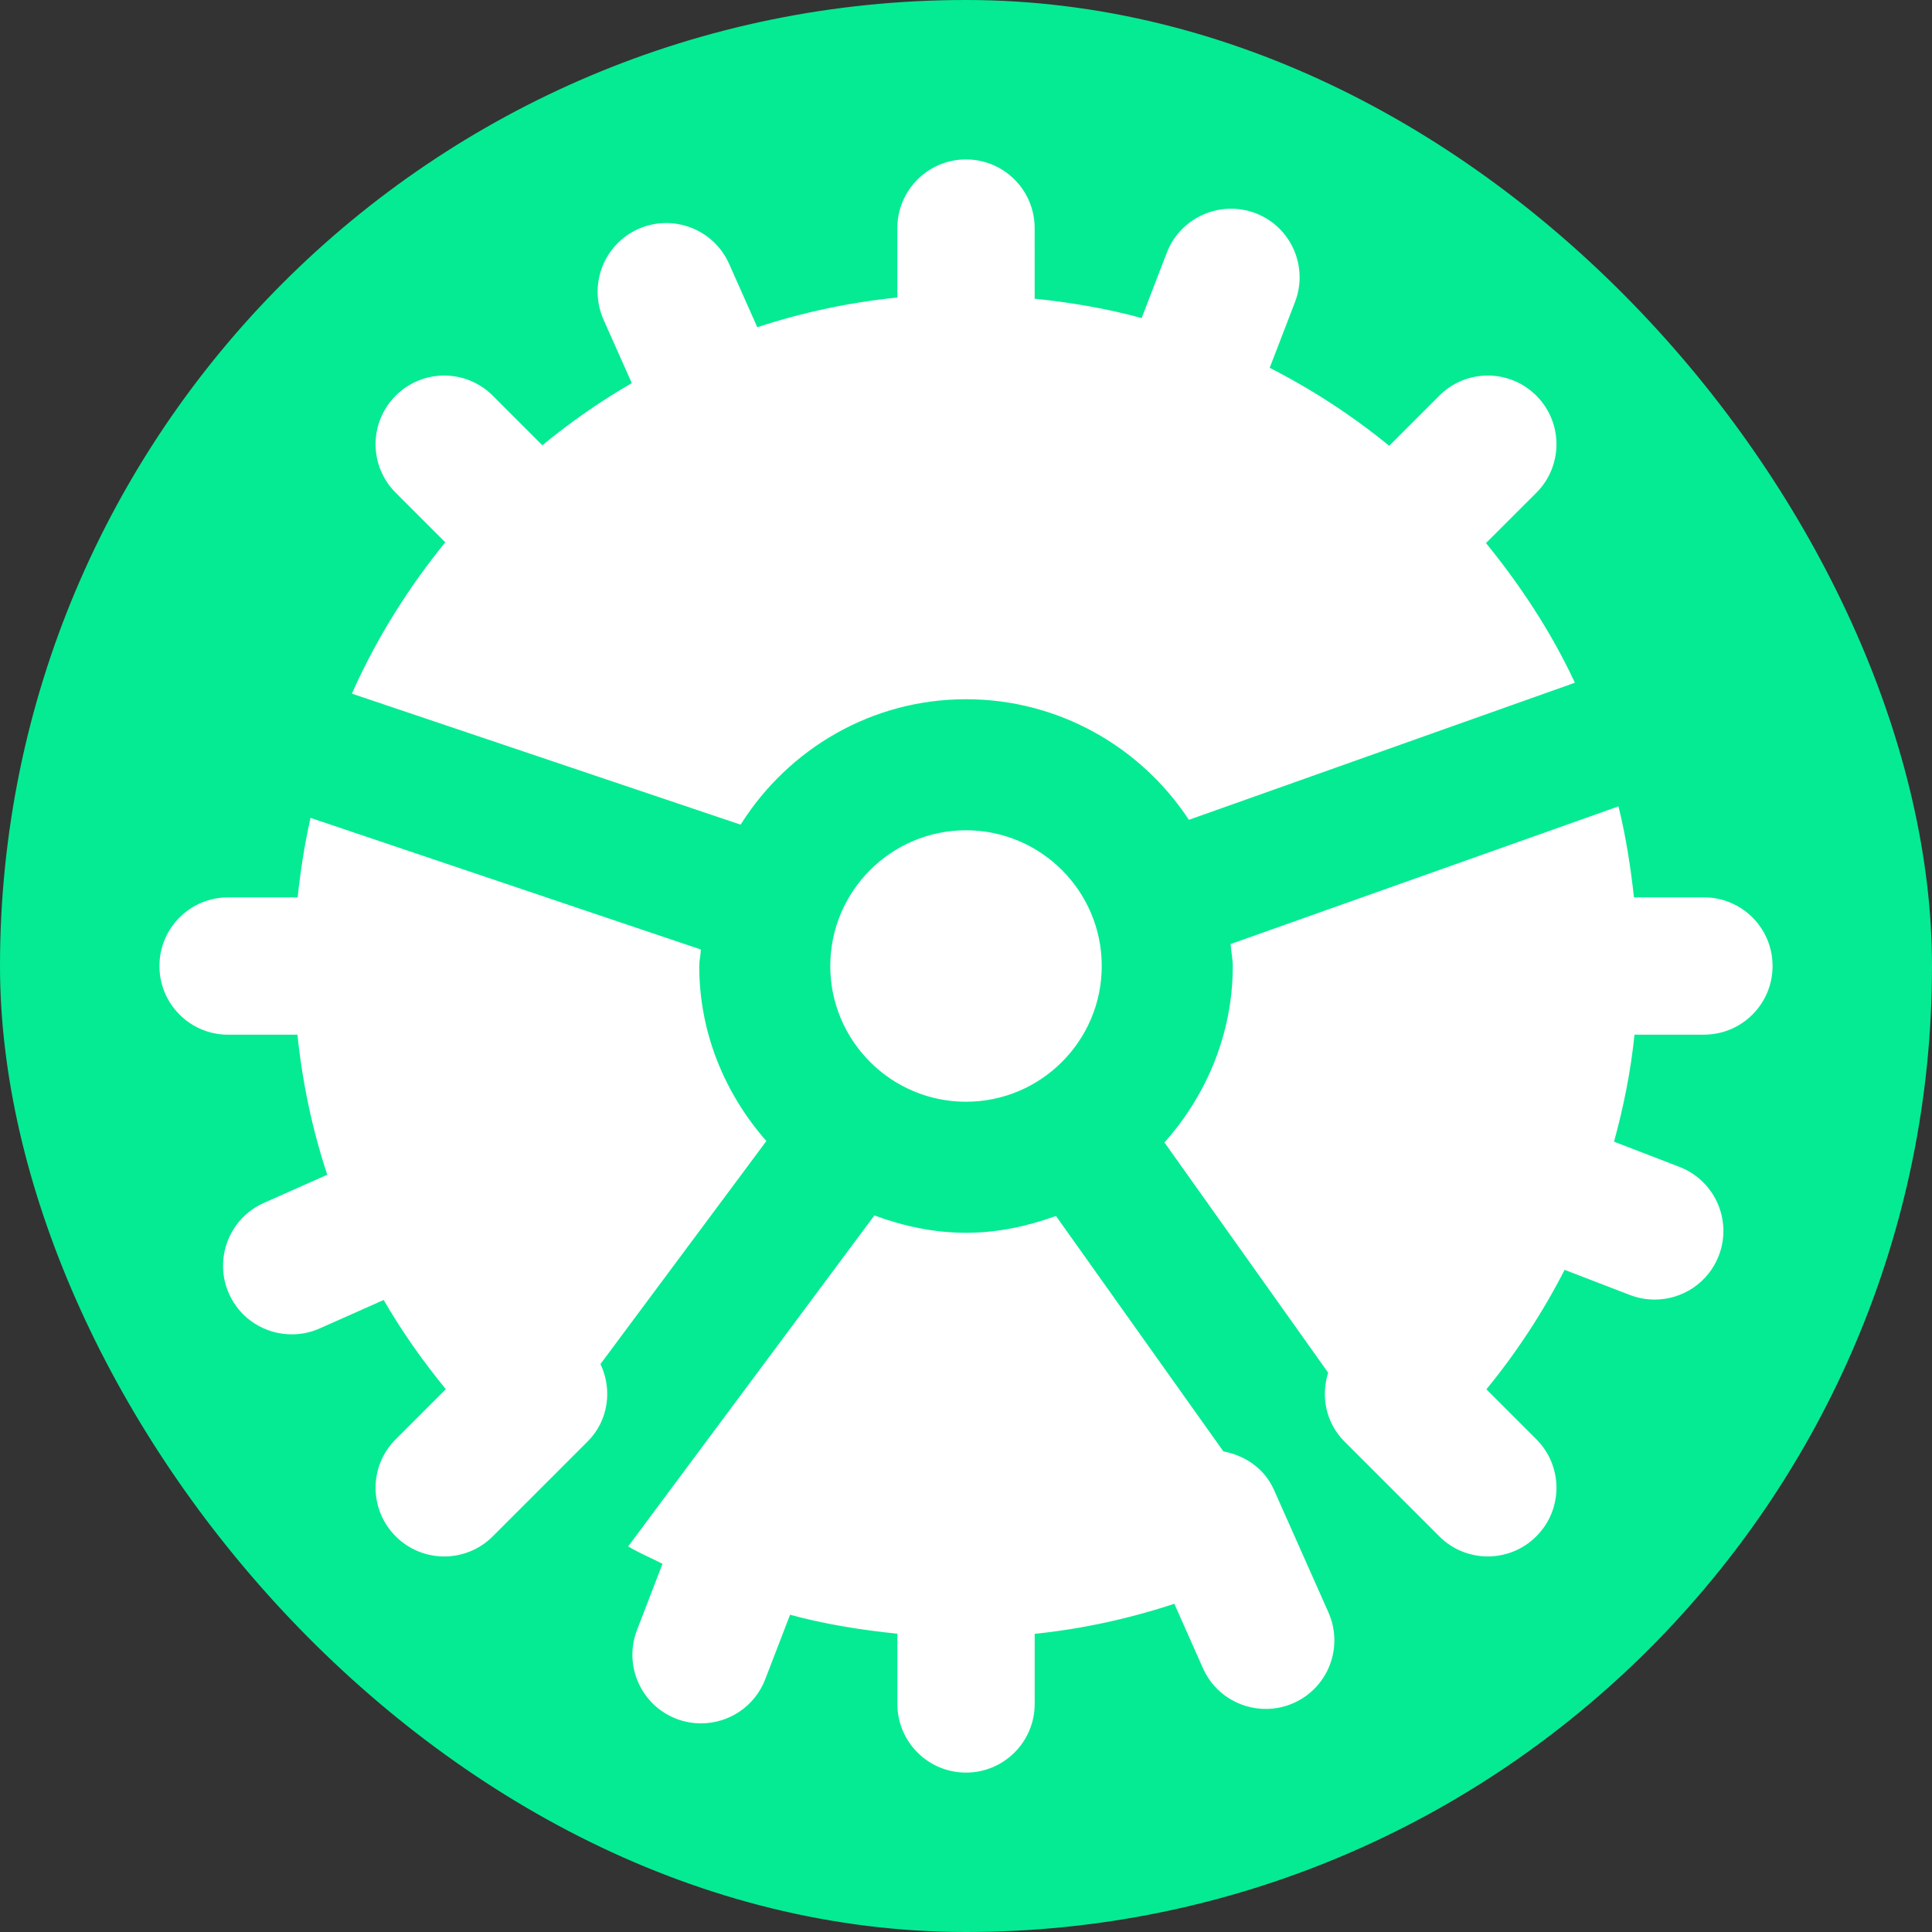 <svg fill="#ffff" height="200px" width="200px" version="1.1" id="Layer_1" xmlns="http://www.w3.org/2000/svg"
    xmlns:xlink="http://www.w3.org/1999/xlink" viewBox="-51.2 -51.2 614.41 614.41" xml:space="preserve" stroke="#ffff">
    <rect x="-51.2" y="-51.2" width="614.41" height="614.41" fill="#333333" stroke="none"/>
    <g id="SVGRepo_bgCarrier" stroke-width="0">
        <rect x="-51.2" y="-51.2" width="614.41" height="614.41" rx="307.205" fill="#05eb93" strokewidth="0"></rect>
    </g>
    <g id="SVGRepo_tracerCarrier" stroke-linecap="round" stroke-linejoin="round"></g>
    <g id="SVGRepo_iconCarrier">
        <g>
            <g>
                <g>
                    <path
                        d="M490.676,277.34c11.797,0,21.333-9.536,21.333-21.333c0-11.797-9.536-21.333-21.333-21.333h-22.699 c-1.045-9.771-2.56-19.413-4.821-28.779l-122.475,43.477c0.171,2.24,0.661,4.373,0.661,6.635c0,21.589-8.32,41.109-21.589,56.149 l51.968,73.088c-2.389,7.381-0.896,15.744,4.971,21.611l30.165,30.165c4.181,4.181,9.621,6.251,15.083,6.251 c5.461,0,10.923-2.069,15.083-6.251c8.341-8.32,8.341-21.824,0-30.165l-16.192-16.192c9.771-11.904,18.261-24.832,25.301-38.656 l21.227,8.171c2.517,0.96,5.099,1.408,7.68,1.408c8.555,0,16.64-5.184,19.904-13.653c4.224-11.008-1.237-23.339-12.245-27.584 l-21.205-8.171c3.115-11.307,5.461-22.891,6.656-34.837H490.676z">
                    </path>
                    <path
                        d="M353.488,422.799c-3.008-6.741-9.152-10.773-15.915-11.968L284.432,336.1c-8.939,3.2-18.411,5.248-28.416,5.248 c-10.219,0-19.904-2.112-28.971-5.419l-77.739,104.512c3.477,2.027,7.232,3.584,10.816,5.419l-8.277,21.504 c-4.224,10.987,1.237,23.339,12.245,27.584c2.517,0.96,5.099,1.408,7.659,1.408c8.576,0,16.661-5.184,19.925-13.653l8.085-20.992 c11.264,3.115,22.997,4.971,34.923,6.187v22.784c0,11.776,9.536,21.333,21.333,21.333c11.776,0,21.333-9.557,21.333-21.333 V467.94c15.637-1.579,30.699-4.928,45.184-9.728l9.28,20.907c3.541,7.957,11.349,12.651,19.52,12.651 c2.901,0,5.845-0.576,8.661-1.835c10.773-4.779,15.595-17.387,10.816-28.16L353.488,422.799z">
                    </path>
                    <path
                        d="M191.877,311.697c-13.035-14.997-21.205-34.304-21.205-55.68c0-1.685,0.405-3.264,0.491-4.907L47.92,209.553 c-1.835,8.213-3.115,16.619-4.011,25.131H21.339c-11.797,0-21.333,9.536-21.333,21.333c0,11.776,9.536,21.333,21.333,21.333 h22.507c1.579,15.659,4.821,30.827,9.643,45.312l-20.587,9.152c-10.773,4.8-15.595,17.408-10.837,28.181 c3.541,7.957,11.349,12.651,19.52,12.651c2.901,0,5.845-0.576,8.661-1.835l20.779-9.237 c5.909,10.283,12.736,19.925,20.224,29.035l-16.256,16.256c-8.341,8.32-8.341,21.824,0,30.165 c4.16,4.16,9.621,6.251,15.083,6.251c5.461,0,10.923-2.091,15.083-6.251l30.165-30.165c6.613-6.613,7.744-16.384,3.861-24.341 L191.877,311.697z">
                    </path>
                    <path
                        d="M213.343,256.006c0,23.531,19.136,42.667,42.667,42.667s42.667-19.136,42.667-42.667S279.54,213.34,256.01,213.34 S213.343,232.476,213.343,256.006z">
                    </path>
                    <path
                        d="M184.11,210.453c15.147-23.829,41.621-39.787,71.893-39.787c29.653,0,55.787,15.232,71.083,38.251l121.877-43.285 c-7.509-15.957-17.216-30.635-28.267-44.16l16.341-16.32c8.32-8.341,8.32-21.824,0-30.165c-8.341-8.341-21.845-8.341-30.165,0 l-16.256,16.256c-11.883-9.771-24.832-18.197-38.656-25.237l8.213-21.355c4.224-11.008-1.237-23.339-12.245-27.584 c-10.944-4.139-23.339,1.259-27.584,12.245l-8.171,21.227c-11.264-3.093-22.912-5.099-34.837-6.293V21.333 C277.337,9.557,267.801,0,256.003,0c-11.776,0-21.333,9.557-21.333,21.333v22.528c-15.659,1.579-30.827,4.821-45.312,9.621 l-9.152-20.587c-4.8-10.752-17.387-15.595-28.181-10.837c-10.773,4.8-15.595,17.408-10.837,28.181l9.173,20.608 c-10.304,5.909-19.989,12.715-29.12,20.224l-16.085-16.085c-8.341-8.341-21.824-8.341-30.165,0 c-8.341,8.341-8.341,21.824,0,30.165l16.085,16.085c-11.861,14.507-21.931,30.549-29.696,47.851L184.11,210.453z">
                    </path>
                </g>
            </g>
        </g>
    </g>
</svg>